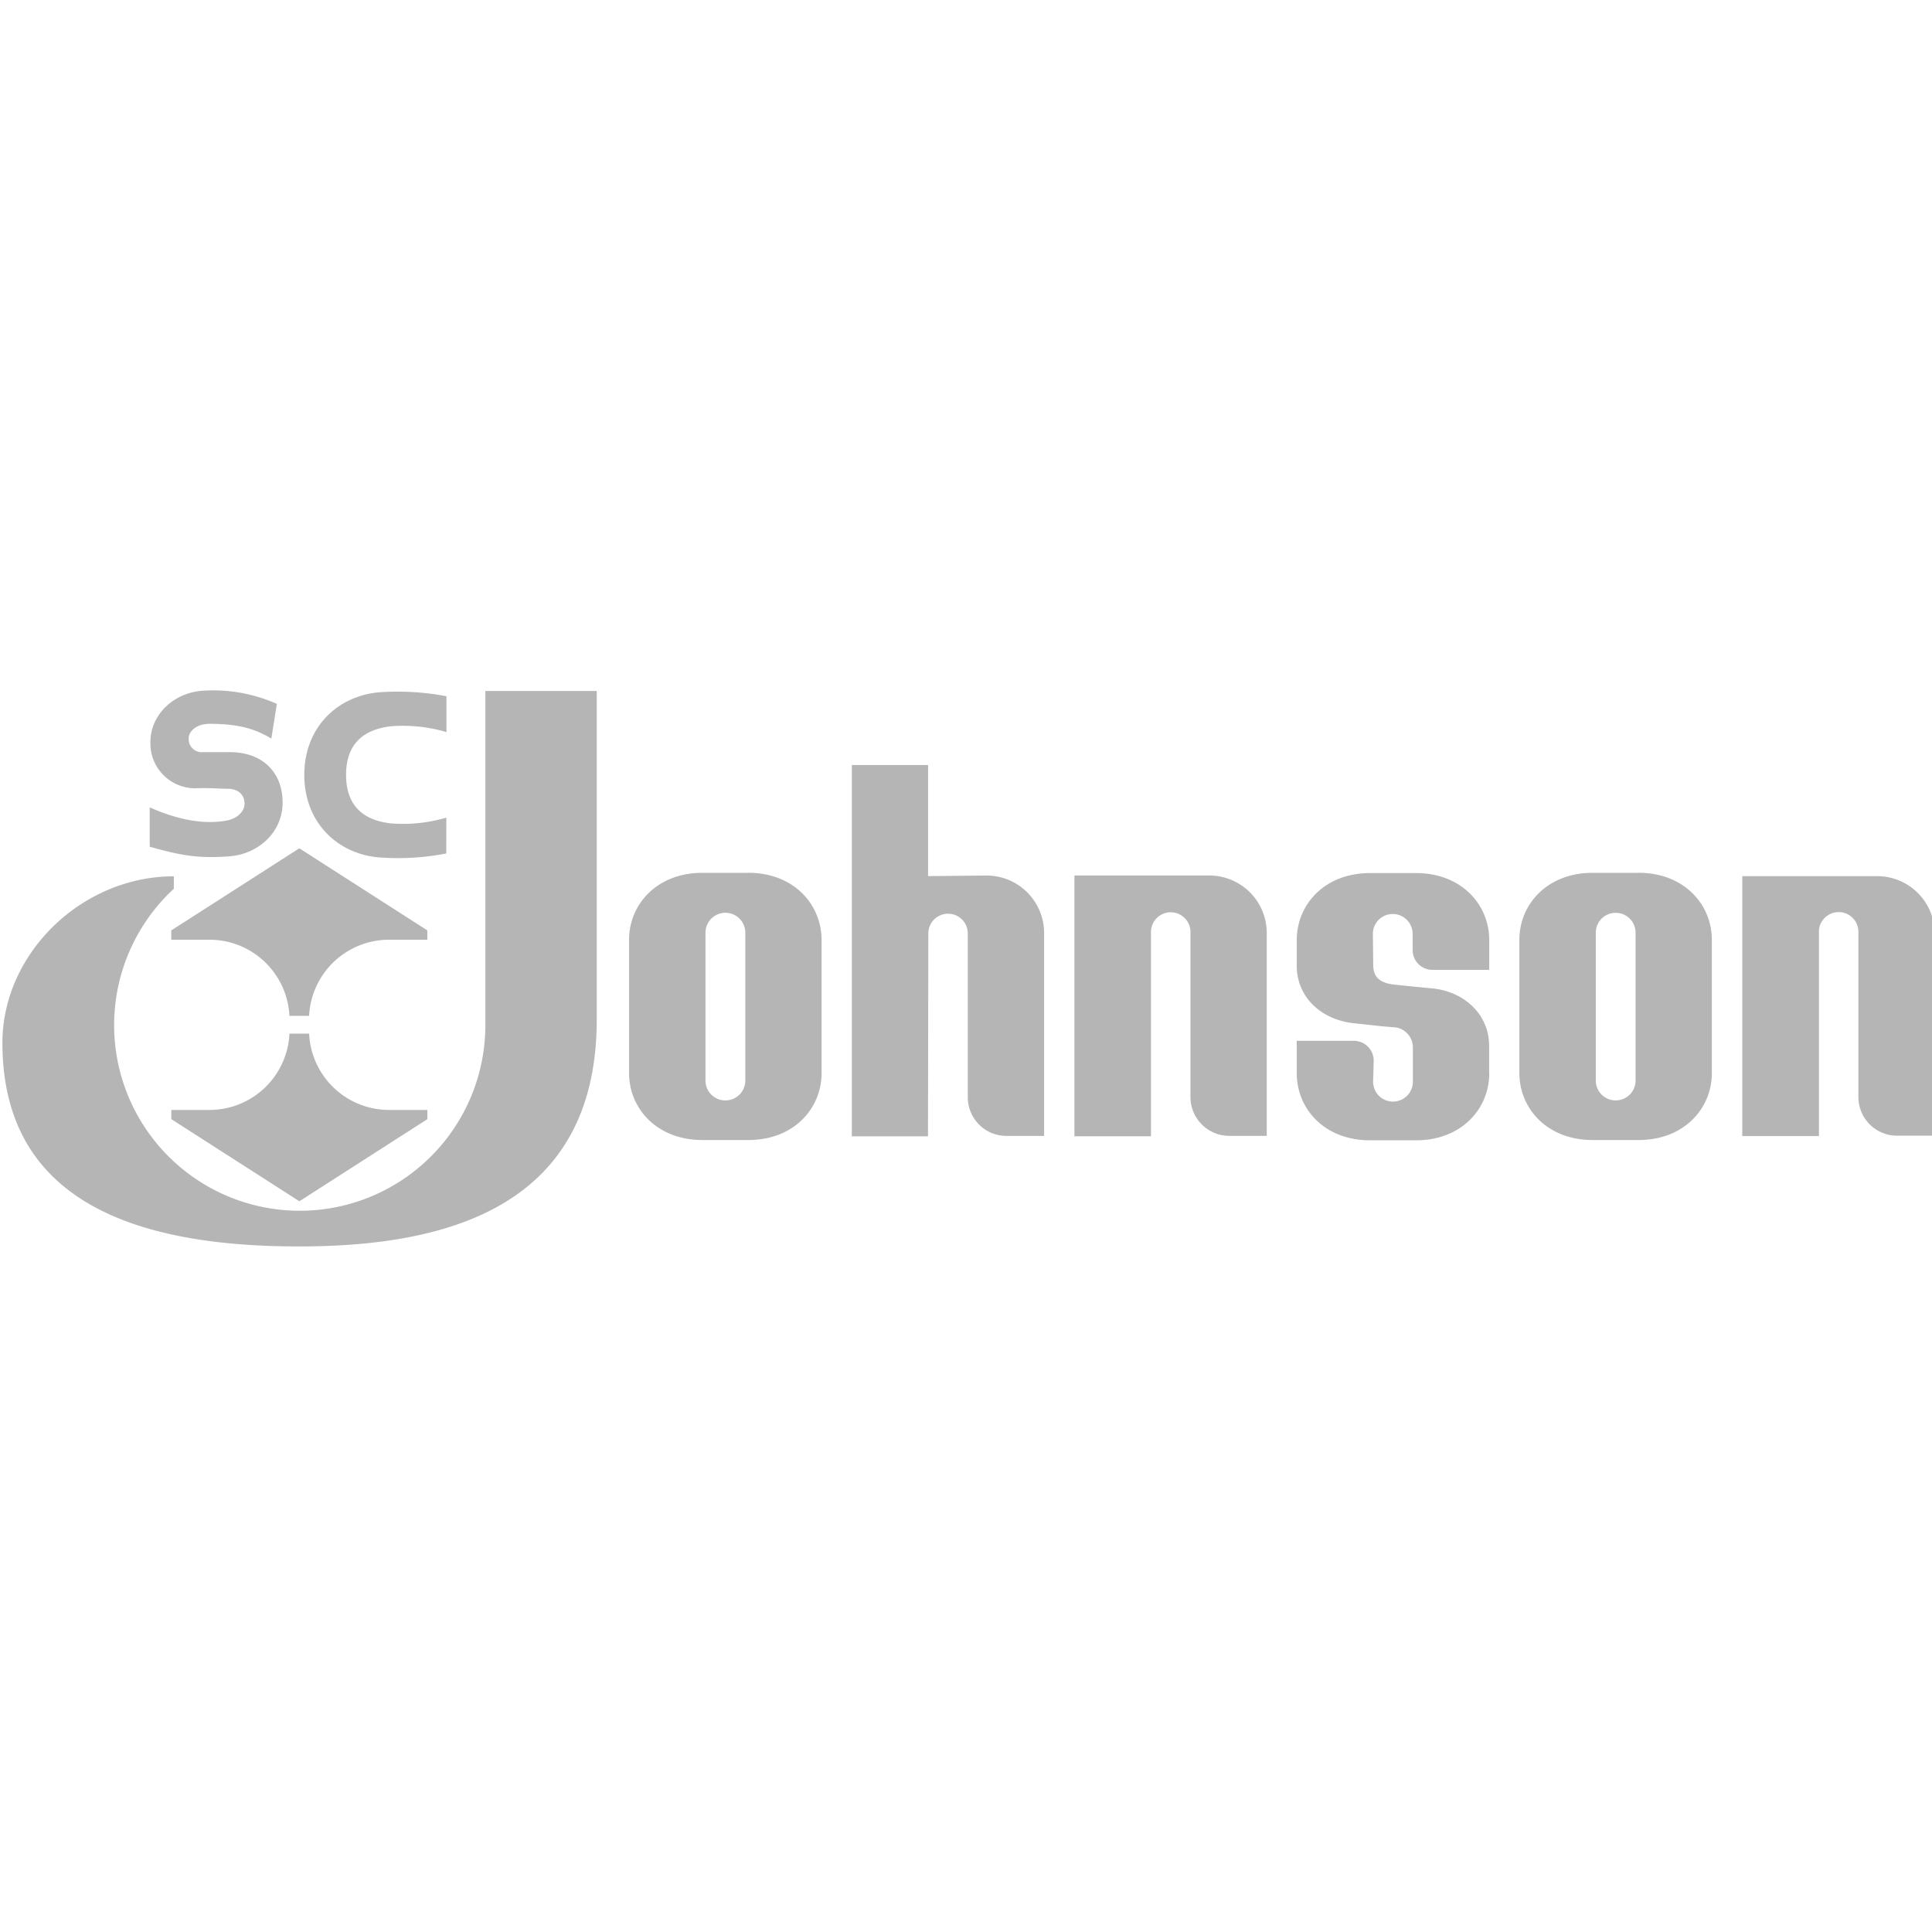 <svg id="scjohnson" xmlns="http://www.w3.org/2000/svg" viewBox="0 0 400 400"><defs><style>.cls-1{fill:#b5b5b5;}</style></defs><title>scjohnson</title><path class="cls-1" d="M31,175.3c6,1.69,9.76,2.5,16.37,2,6.13-.43,11.14-5,11.14-11.13s-4-10.51-11.14-10.45c-3.68,0-3.79,0-5.3,0a2.7,2.7,0,0,1-3-2.86c0-1.53,1.72-3,4.3-3,6.63,0,9.83,1.29,12.81,3.06l1.14-7.19A32.48,32.48,0,0,0,42.06,143c-6.33.4-10.91,5.2-10.91,10.53a9.25,9.25,0,0,0,9.67,9.66c3.13-.08,4.62.12,6.32.12,2.32,0,3.49,1.37,3.49,3.05s-1.5,3-3.34,3.45c-4.79,1-10.31,0-16.29-2.65v8.15h0Zm61.4,1.4a52.59,52.59,0,0,1-13.92.82C69.86,176.79,63,170.29,63,160.43s6.9-16.36,15.52-17.1a54,54,0,0,1,13.92.82l0,7.42a32,32,0,0,0-11.47-1.21c-6.39.73-9.32,4.29-9.32,10.07s2.93,9.34,9.32,10.05a31.78,31.78,0,0,0,11.44-1.2Z"/><path class="cls-1" d="M64,210.32a16.57,16.57,0,0,1,16.55-15.76h7.92v-1.93l-26.5-17-26.51,17v1.93h7.91a16.57,16.57,0,0,1,16.55,15.76H64Z"/><path class="cls-1" d="M64,214A16.57,16.57,0,0,0,80.56,229.8h7.92v1.91l-26.5,17-26.51-17V229.8h7.91A16.58,16.58,0,0,0,59.93,214H64Z"/><path class="cls-1" d="M36,184a38.43,38.43,0,1,0,64.49,28.24l0-69.18h23.06v68c0,38.52-30.49,47-61.56,47C28,258.09.5,248.7.5,215.89c0-18.47,16.41-34.46,35.49-34.46V184h0Zm324.72-2.61v53.82l15.87,0,0-42.08a4.09,4.09,0,1,1,8.17,0l0,34a8,8,0,0,0,8,8h7.8V193.31a11.91,11.91,0,0,0-11.9-11.91h0l-27.89,0Zm-138.27,0v53.86H238.3l0-42.08a4.09,4.09,0,1,1,8.17,0l0,34a8.05,8.05,0,0,0,8,8h7.8v-42a11.91,11.91,0,0,0-11.91-11.91h-27.9Zm-30.3,0v-23H176.36v76.87l15.77,0,.07-42a4.08,4.08,0,0,1,8.17,0l0,33.92a8,8,0,0,0,8,8h7.8v-42a11.91,11.91,0,0,0-11.9-11.91Zm147.11-.68h-9.53c-9.39,0-15.16,6.51-15.16,13.87v27.58c0,7.36,5.77,13.87,15.16,13.87h9.53c9.39,0,15.16-6.51,15.16-13.87V194.56C354.4,187.21,348.63,180.7,339.24,180.7Zm-.63,43a4.12,4.12,0,1,1-8.24,0V193.11a4.12,4.12,0,1,1,8.24,0Zm-183.69-43h-9.52c-9.4,0-15.18,6.51-15.18,13.87v27.58c0,7.36,5.78,13.87,15.18,13.87h9.52c9.4,0,15.16-6.51,15.16-13.87V194.56C170.07,187.21,164.31,180.7,154.91,180.7Zm-.63,43a4.12,4.12,0,0,1-8.25,0V193.11a4.12,4.12,0,0,1,8.25,0Zm154-1.73,0-5.45c0-6.59-5.29-11.33-11.92-11.91-2.65-.24-7.15-.7-8-.8-3.07-.42-4.08-1.83-4.08-4.09l-.07-6.58a4.12,4.12,0,0,1,8.23,0l0,3.55a4.1,4.1,0,0,0,4.09,4.1l11.77,0,0-6.17c0-7.35-5.76-13.87-15.17-13.87h-9.51c-9.41,0-15.17,6.51-15.17,13.87v5.33c0,6.58,5.18,11.22,11.9,11.9,5.2.54,5,.58,8.05.81a4.19,4.19,0,0,1,4.09,4.08v7a4.12,4.12,0,1,1-8.23,0l.12-4.16a4.11,4.11,0,0,0-4.1-4.1H268.48v6.73c0,7.36,5.75,13.87,15.17,13.87h9.51c9.41,0,15.17-6.51,15.17-13.87v-.2h0Z"/></svg>